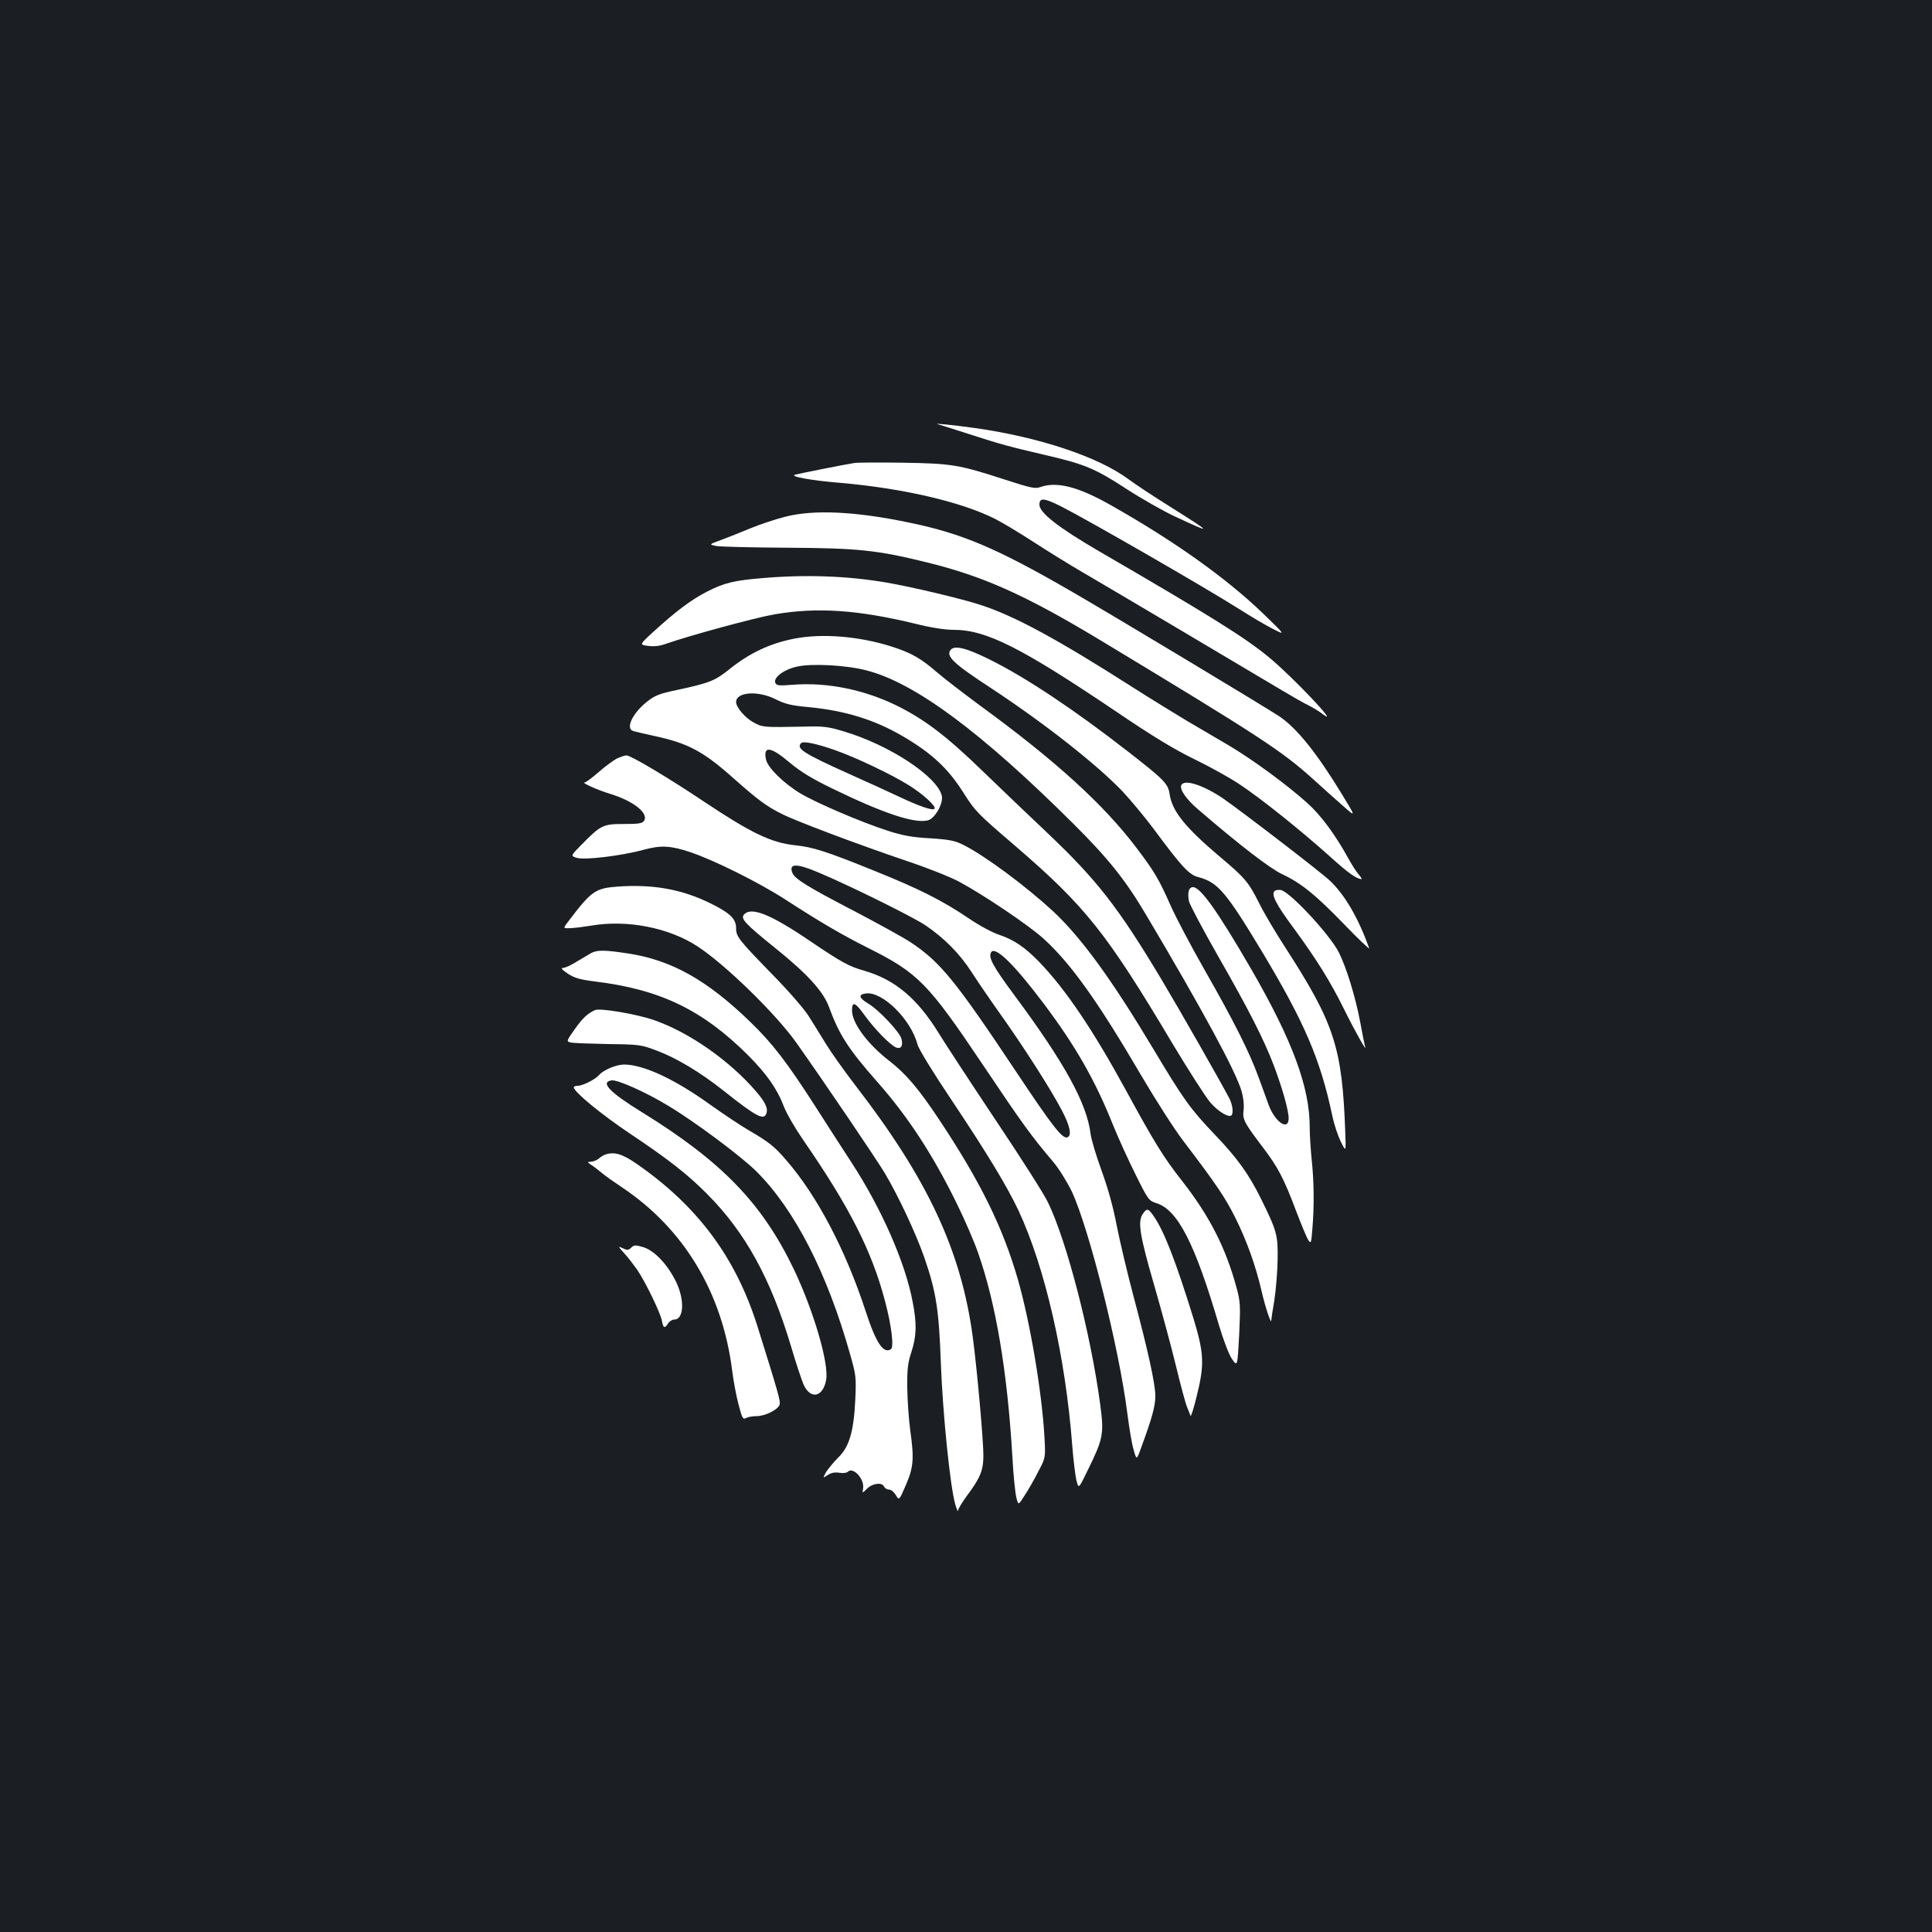 <?xml version="1.0" standalone="no"?>
<!DOCTYPE svg PUBLIC "-//W3C//DTD SVG 20010904//EN"
 "http://www.w3.org/TR/2001/REC-SVG-20010904/DTD/svg10.dtd">
<svg version="1.0" xmlns="http://www.w3.org/2000/svg"
 width="1000pt" height="1000pt" viewBox="0 0 1000 1000"
 preserveAspectRatio="xMidYMid meet">
<rect width="100%" height="100%" fill="#1b1f23"/>
<g transform="translate(0,1000) scale(0.1,-0.1)"
fill="#ffffff" stroke="none">
<path d="M4855 7804 c11 -3 81 -25 155 -49 176 -57 216 -67 395 -109 206 -47
264 -71 426 -177 77 -50 191 -115 252 -143 197 -92 195 -88 -23 49 -85 53
-185 119 -221 146 -156 115 -460 216 -789 263 -123 17 -224 27 -195 20z"/>
<path d="M4425 7604 c-47 -7 -288 -55 -310 -61 -30 -9 83 -30 232 -42 324 -28
628 -98 804 -187 36 -18 124 -71 195 -117 71 -46 185 -117 254 -157 124 -72
844 -499 1035 -613 55 -33 118 -69 140 -79 22 -11 56 -32 75 -47 88 -65 -166
202 -281 296 -124 103 -309 218 -879 549 -213 124 -310 200 -310 242 0 37 24
35 110 -8 138 -70 740 -416 925 -533 61 -39 139 -85 175 -103 65 -33 65 -33
-55 83 -191 183 -456 372 -785 558 -169 96 -280 124 -365 94 -27 -10 -49 -5
-185 39 -237 77 -274 83 -525 87 -121 2 -233 1 -250 -1z"/>
<path d="M4063 7325 c-51 -13 -132 -40 -180 -60 -48 -20 -116 -47 -151 -60
-63 -23 -63 -23 -25 -31 21 -4 187 -8 368 -9 364 -2 463 -12 719 -75 295 -72
513 -170 895 -400 835 -504 945 -576 1110 -725 45 -41 113 -102 151 -135 69
-61 69 -61 -3 57 -129 212 -231 340 -322 403 -57 39 -886 538 -1090 655 -376
217 -554 293 -824 349 -280 59 -499 70 -648 31z"/>
<path d="M3950 7008 c-150 -12 -202 -25 -290 -70 -82 -42 -161 -101 -279 -209
-72 -66 -72 -66 -27 -72 29 -4 60 -1 88 9 121 43 467 137 566 154 221 38 431
24 732 -49 80 -20 150 -31 196 -31 169 0 349 -91 847 -427 186 -126 297 -193
400 -243 78 -38 183 -96 232 -129 112 -74 314 -236 464 -370 98 -89 143 -121
168 -121 4 0 -3 10 -14 23 -11 12 -35 49 -53 82 -68 124 -144 227 -214 289
-107 96 -282 224 -403 296 -59 35 -157 92 -218 128 -60 36 -184 112 -275 170
-397 254 -621 375 -795 431 -101 33 -355 93 -488 116 -201 34 -413 42 -637 23z"/>
<path d="M4115 6695 c-128 -24 -236 -75 -341 -160 -74 -59 -101 -70 -273 -107
-87 -18 -112 -28 -151 -59 -77 -61 -114 -140 -72 -153 9 -3 58 -14 107 -25
178 -38 256 -80 418 -225 120 -106 164 -139 242 -178 72 -37 388 -156 650
-245 105 -35 226 -83 270 -107 125 -67 363 -227 438 -296 142 -130 280 -324
506 -710 73 -124 169 -274 214 -333 175 -230 219 -296 272 -402 59 -119 105
-248 135 -378 18 -79 49 -173 50 -152 0 6 7 53 16 105 8 52 16 147 17 210 2
127 -4 149 -86 315 -62 126 -123 211 -237 330 -129 135 -164 184 -320 445
-218 364 -374 578 -521 715 -140 129 -349 284 -459 340 -47 24 -72 29 -175 36
-93 5 -142 14 -220 39 -136 44 -365 142 -450 192 -87 52 -170 133 -180 176
-16 73 23 69 121 -14 57 -48 118 -85 219 -134 265 -129 428 -184 498 -166 36
9 80 87 72 126 -22 100 -272 265 -510 335 -79 24 -105 27 -205 24 -209 -4
-213 -4 -260 22 -43 23 -90 78 -90 105 0 53 114 61 206 14 48 -24 80 -32 169
-40 190 -18 344 -66 490 -152 148 -87 232 -165 311 -290 61 -96 71 -107 266
-274 366 -315 474 -450 817 -1026 84 -140 172 -277 196 -305 41 -47 95 -79
109 -66 11 12 6 54 -10 86 -41 79 -257 458 -352 617 -224 374 -334 515 -589
757 -92 87 -244 232 -338 323 -189 183 -301 268 -450 341 -166 80 -354 118
-528 105 -77 -6 -88 -5 -94 10 -11 28 47 70 114 84 78 17 256 7 358 -20 251
-64 596 -321 1071 -794 182 -181 270 -292 376 -471 291 -490 465 -811 494
-912 10 -34 14 -72 11 -98 -7 -48 2 -65 99 -193 78 -102 109 -161 173 -331 27
-71 55 -138 63 -150 14 -20 15 -15 21 61 10 119 8 249 -4 358 -5 52 -10 125
-10 163 1 208 -89 451 -304 823 -179 308 -266 429 -304 422 -19 -4 -25 -29
-17 -73 4 -17 72 -146 152 -286 159 -278 236 -429 288 -566 43 -114 76 -230
76 -271 0 -68 -71 -20 -104 70 -8 24 -32 88 -52 143 -48 132 -129 292 -282
560 -69 121 -147 269 -173 328 -60 135 -83 175 -174 295 -170 226 -420 454
-815 742 -85 63 -184 139 -220 170 -84 73 -135 102 -240 135 -166 52 -353 67
-495 40z m205 -577 c107 -37 294 -126 385 -183 74 -46 143 -110 132 -121 -10
-11 -77 12 -185 63 -53 25 -171 79 -261 119 -233 105 -272 130 -244 158 11 11
79 -3 173 -36z"/>
<path d="M4921 6637 c-27 -33 13 -71 209 -199 272 -179 545 -393 680 -534 41
-44 114 -131 161 -194 148 -200 184 -238 232 -250 101 -27 143 -77 330 -387
220 -367 301 -556 363 -848 9 -44 29 -104 44 -134 27 -55 27 -55 23 50 -16
440 -56 561 -313 959 -48 74 -107 173 -130 220 -58 115 -74 135 -209 248 -178
151 -244 234 -257 321 -8 55 -27 74 -213 219 -277 216 -532 386 -716 477 -122
61 -183 76 -204 52z"/>
<path d="M3193 6074 c-17 -9 -60 -40 -94 -70 -34 -30 -67 -54 -73 -54 -20 0
66 -39 132 -59 121 -37 200 -100 176 -139 -9 -14 -27 -17 -106 -17 -107 0
-118 -5 -221 -110 -54 -55 -54 -55 -22 -65 39 -13 231 10 348 42 89 24 138 21
238 -12 125 -42 356 -157 494 -246 185 -120 294 -183 429 -251 258 -129 310
-182 595 -607 204 -304 249 -366 360 -497 31 -36 73 -104 98 -155 89 -189 245
-808 288 -1149 9 -71 23 -156 32 -187 16 -57 16 -57 40 10 56 152 73 215 73
266 0 63 -38 236 -116 528 -30 114 -68 274 -84 355 -18 96 -46 195 -78 283
-27 74 -53 160 -57 190 -19 159 -135 369 -397 722 -108 146 -134 193 -118 219
21 34 120 -63 274 -268 163 -217 264 -394 355 -621 28 -70 82 -188 119 -262
65 -131 68 -135 109 -148 109 -35 198 -208 322 -630 23 -77 51 -151 67 -175
29 -42 29 -42 38 124 7 154 6 172 -14 245 -56 207 -141 372 -282 552 -96 122
-145 202 -292 472 -170 311 -311 520 -447 661 -75 77 -130 114 -206 140 -37
12 -105 49 -158 85 -136 92 -254 152 -490 247 -247 100 -315 122 -410 132
-123 13 -227 63 -470 225 -185 124 -380 240 -402 240 -10 0 -32 -8 -50 -16z
m1046 -591 c161 -68 487 -229 552 -273 97 -66 176 -146 237 -240 30 -47 97
-145 149 -218 121 -170 264 -393 320 -501 42 -80 52 -130 27 -138 -25 -8 -75
55 -260 333 -319 479 -396 574 -551 677 -38 25 -169 97 -291 161 -246 128
-309 167 -321 199 -19 49 23 49 138 0z"/>
<path d="M6114 5935 c-9 -22 28 -74 88 -125 215 -185 370 -304 433 -334 102
-48 175 -108 325 -263 73 -76 131 -130 127 -121 -57 158 -126 276 -203 349
-47 45 -459 361 -556 428 -103 69 -201 100 -214 66z"/>
<path d="M3195 5411 c-114 -9 -134 -23 -251 -177 -31 -40 -31 -40 10 -38 23 1
70 7 106 13 187 32 404 -11 551 -108 144 -94 405 -349 510 -497 155 -219 412
-599 458 -675 71 -119 162 -314 205 -437 61 -177 76 -268 86 -552 10 -262 48
-633 74 -725 8 -27 15 -43 15 -33 1 9 21 42 45 75 70 93 86 133 86 210 0 80
-33 448 -55 613 -60 446 -232 815 -606 1300 -57 74 -126 171 -153 215 -27 44
-67 109 -90 145 -22 36 -108 135 -192 220 -171 176 -184 192 -184 236 0 48
-31 78 -132 128 -150 74 -298 100 -483 87z"/>
<path d="M6600 5390 c-24 -15 1 -66 96 -194 118 -161 189 -274 263 -424 58
-117 118 -222 107 -190 -3 10 -15 68 -26 130 -25 131 -71 280 -110 358 -46 91
-248 309 -299 323 -10 2 -24 1 -31 -3z"/>
<path d="M3850 5265 c-17 -21 10 -49 160 -170 167 -134 250 -225 280 -305 53
-145 101 -220 251 -390 159 -180 289 -379 414 -635 40 -82 89 -195 108 -251
92 -262 151 -613 177 -1053 5 -96 15 -192 21 -214 10 -39 10 -39 44 15 19 29
51 85 70 123 37 70 37 70 31 178 -13 231 -74 593 -137 813 -78 271 -194 507
-408 829 -107 161 -171 236 -258 304 -112 86 -193 196 -193 260 0 50 16 44 63
-21 53 -74 136 -159 166 -170 25 -9 36 9 27 45 -8 34 -120 153 -173 183 -48
29 -52 47 -10 52 86 10 232 -135 266 -264 6 -24 81 -146 177 -289 187 -280
286 -445 345 -569 138 -295 244 -757 279 -1219 6 -77 16 -158 22 -181 11 -43
11 -43 59 56 79 161 84 186 64 336 -48 362 -172 844 -270 1047 -20 43 -142
234 -270 425 -128 192 -261 395 -296 452 -110 179 -226 277 -384 323 -81 23
-116 42 -279 152 -210 143 -310 182 -346 138z"/>
<path d="M3060 5067 c-14 -8 -48 -28 -76 -45 -28 -18 -60 -32 -70 -32 -13 0
-5 -9 24 -29 35 -23 63 -31 140 -41 340 -41 560 -148 797 -385 93 -94 148
-171 183 -264 14 -36 59 -113 99 -171 239 -346 355 -573 424 -835 34 -128 47
-239 30 -249 -39 -24 -77 33 -131 199 -102 312 -249 593 -407 776 -63 74 -92
97 -193 156 -47 27 -139 89 -205 136 -182 131 -345 207 -445 207 -40 0 -108
-29 -129 -54 -19 -23 -85 -56 -111 -56 -11 0 -20 -4 -20 -8 0 -23 142 -140
290 -239 199 -133 300 -212 400 -313 199 -200 330 -439 436 -794 24 -82 53
-168 63 -192 36 -79 100 -67 117 23 16 84 -65 359 -167 573 -164 342 -373 558
-786 813 -169 104 -218 156 -157 165 31 4 177 -61 292 -131 136 -81 381 -264
458 -341 198 -198 365 -524 484 -945 31 -109 32 -120 27 -235 -8 -166 -31
-245 -89 -301 -23 -23 -51 -57 -62 -74 -18 -33 -18 -33 8 -16 18 12 37 16 60
12 19 -3 38 -1 44 5 28 28 89 -39 79 -88 -4 -24 -4 -24 21 1 28 28 79 34 88
10 4 -8 15 -15 26 -15 10 0 26 -13 35 -29 17 -28 17 -28 52 53 40 93 43 136
22 286 -7 52 -14 149 -15 215 -1 100 3 132 22 189 26 81 28 144 6 257 -38 204
-162 485 -318 724 -47 72 -131 202 -187 290 -145 226 -222 326 -336 436 -224
217 -408 320 -633 354 -118 18 -158 19 -190 2z"/>
<path d="M3080 4772 c-39 -18 -65 -42 -105 -99 -44 -62 -44 -63 -21 -69 13 -3
99 -6 192 -8 165 -2 171 -3 256 -35 101 -38 224 -112 345 -208 165 -131 206
-153 219 -118 11 27 -4 59 -52 115 -137 160 -347 307 -529 370 -93 32 -278 63
-305 52z"/>
<path d="M3130 4023 c-8 -3 -22 -12 -31 -20 -9 -8 -27 -15 -39 -16 -22 -1 -22
-1 1 -17 13 -8 37 -27 54 -41 16 -14 63 -47 102 -73 323 -215 522 -546 573
-952 6 -49 20 -126 32 -171 19 -73 23 -81 39 -73 10 6 34 10 54 10 45 0 111
33 120 59 6 19 -7 62 -115 408 -113 357 -311 623 -629 842 -73 50 -114 61
-161 44z"/>
<path d="M5914 3715 c-26 -39 -14 -112 60 -367 36 -125 87 -312 112 -415 25
-103 51 -201 59 -218 7 -16 14 -36 17 -43 2 -8 16 36 31 97 42 167 40 224 -16
408 -91 294 -151 449 -204 526 -30 44 -37 45 -59 12z"/>
<path d="M3267 3542 c-14 -13 -21 -14 -43 -3 -26 12 -26 11 7 -26 20 -21 49
-60 67 -85 42 -62 120 -222 128 -264 7 -39 14 -42 32 -14 7 11 21 20 32 20 50
0 55 103 8 198 -45 90 -111 159 -169 177 -41 12 -48 11 -62 -3z"/>
</g>
</svg>
